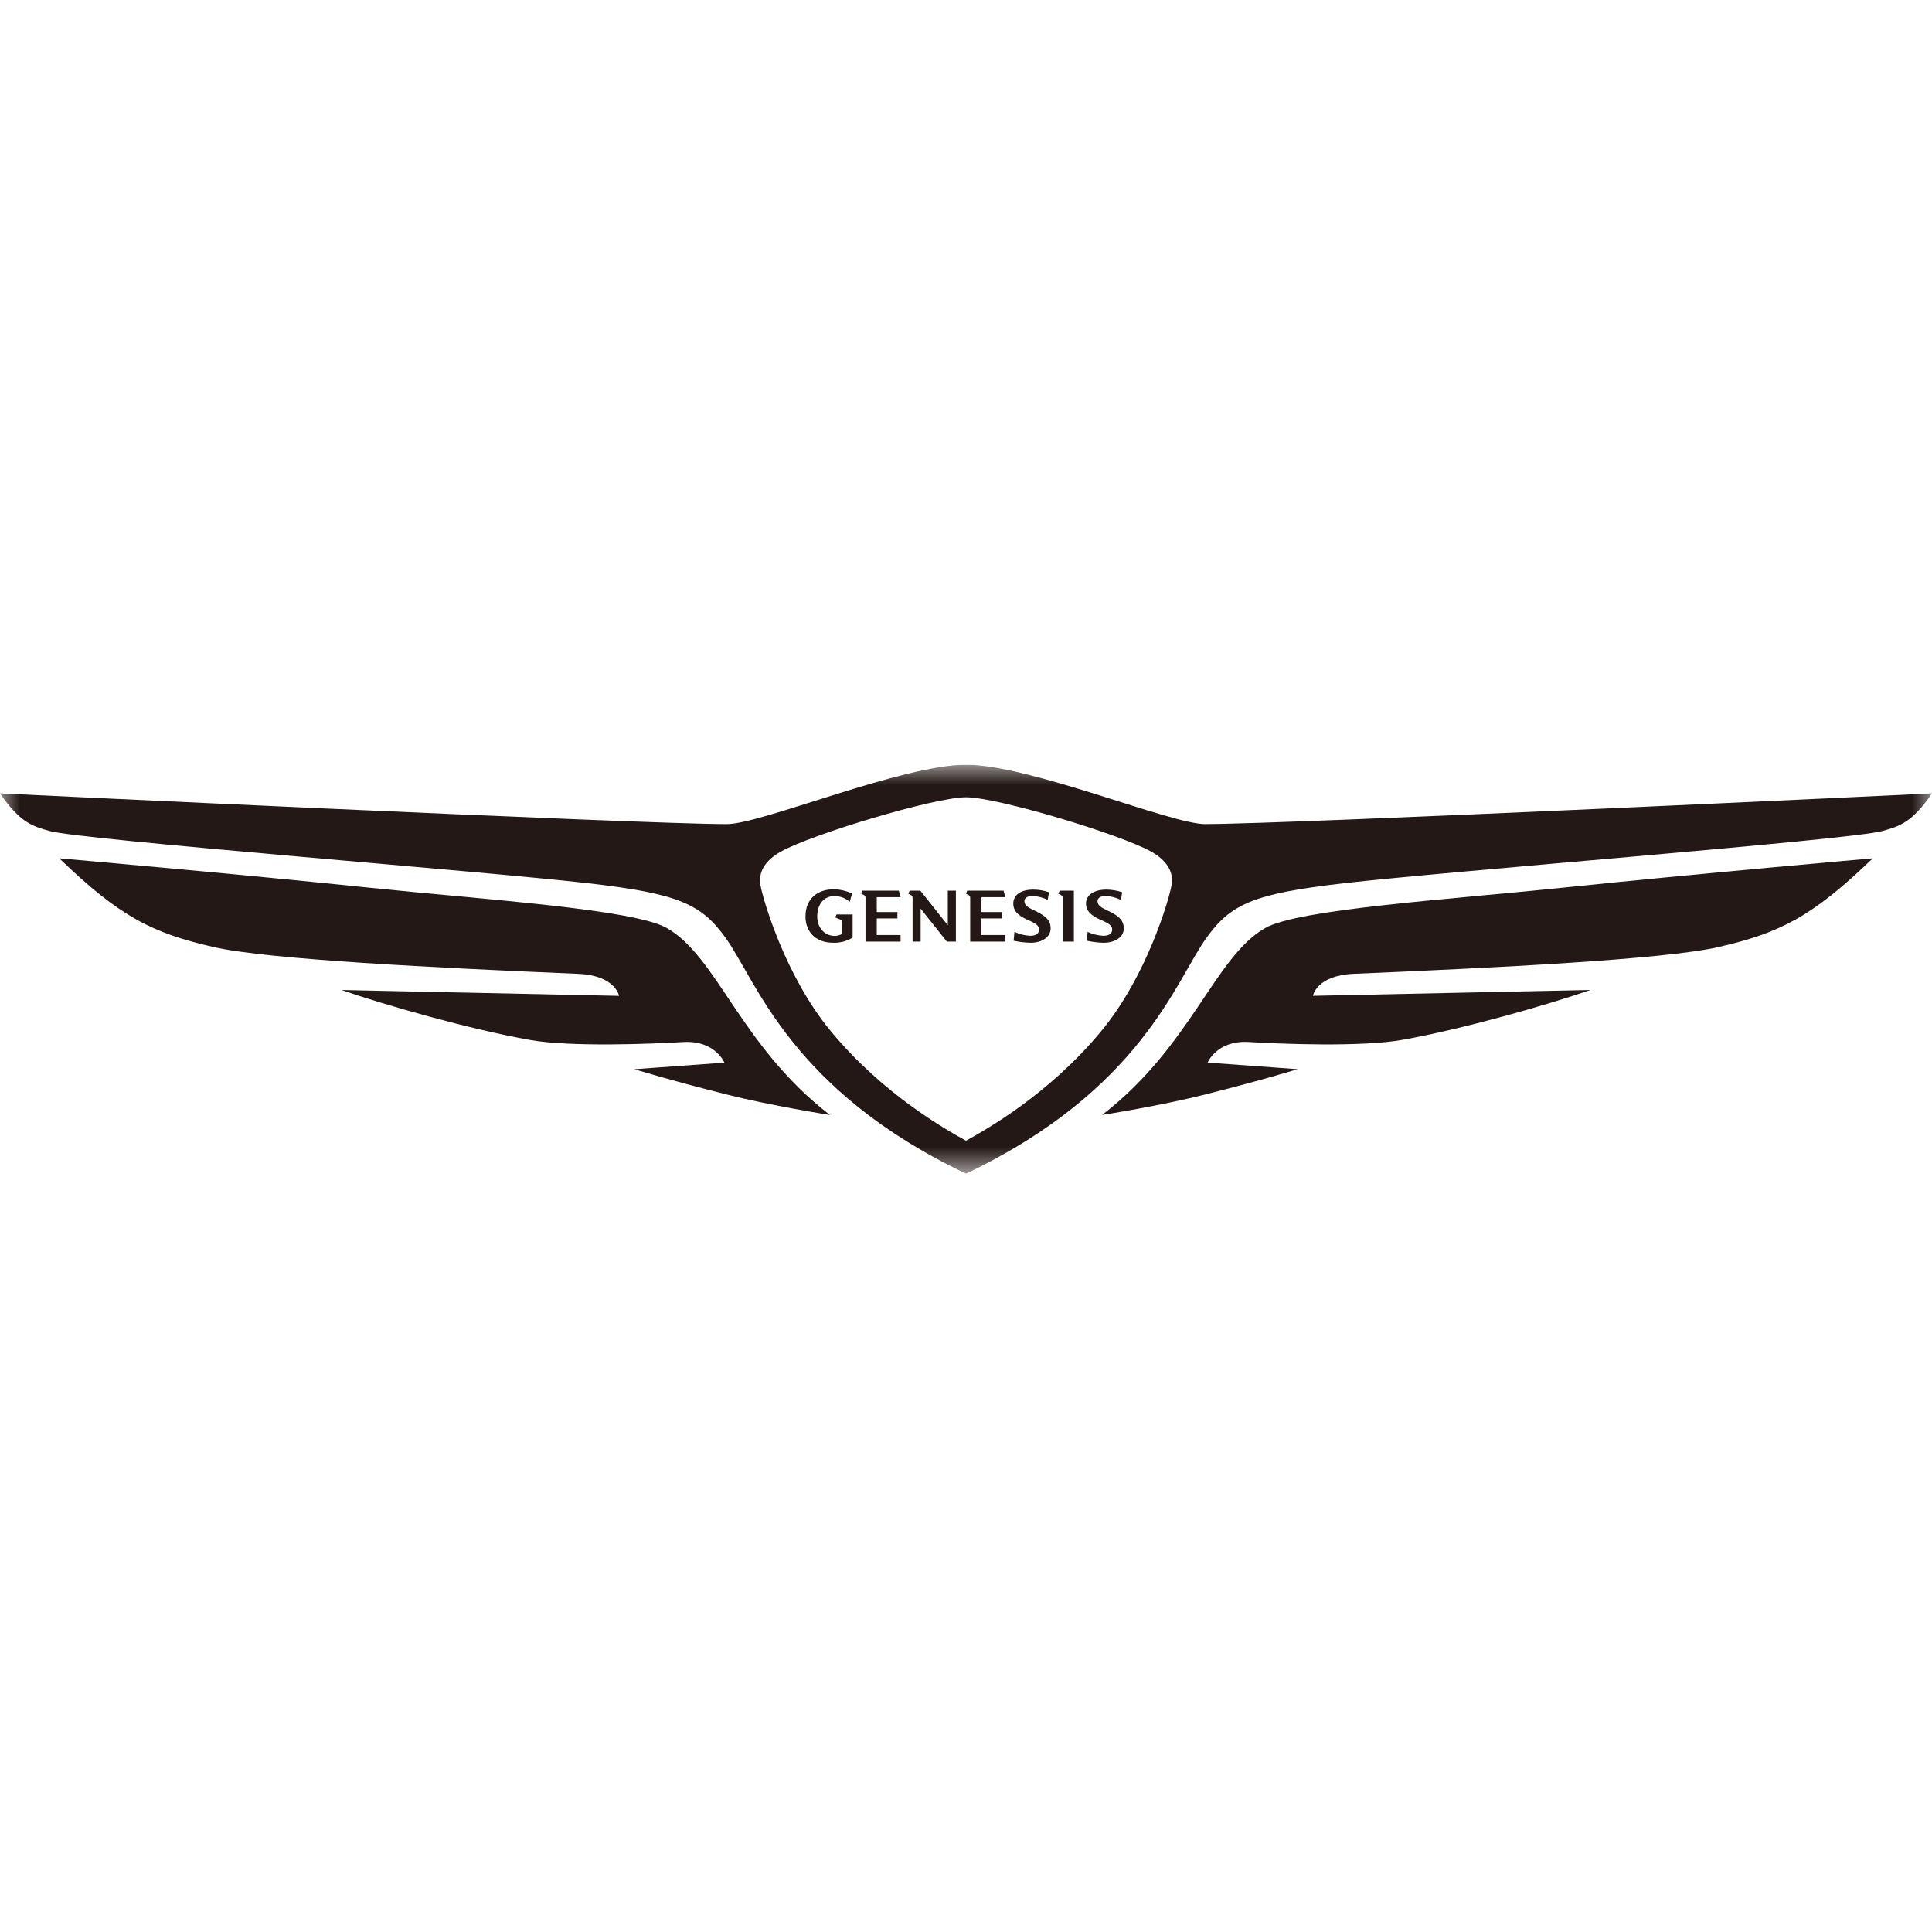 <svg width="48" height="48" viewBox="0 0 48 48" fill="none" xmlns="http://www.w3.org/2000/svg">
<g clip-path="url(#clip0_795_95460)">
<mask id="mask0_795_95460" style="mask-type:luminance" maskUnits="userSpaceOnUse" x="0" y="19" width="48" height="11">
<path d="M48 19H0V29.159H48V19Z" fill="white"/>
</mask>
<g mask="url(#mask0_795_95460)">
<path d="M16.565 23.056C15.736 22.585 11.991 22.348 9.19 22.056C5.803 21.704 1.472 21.325 1.472 21.325C2.983 22.783 3.786 23.181 5.308 23.53C6.654 23.838 10.84 24.046 14.365 24.195C15.294 24.234 15.38 24.742 15.38 24.742L8.485 24.596C9.544 24.964 11.651 25.567 13.165 25.837C14.182 26.017 16.188 25.936 16.977 25.889C17.766 25.841 17.998 26.401 17.998 26.401L15.761 26.564C15.761 26.564 16.582 26.82 18.037 27.188C19.155 27.471 20.62 27.701 20.62 27.701C18.398 25.989 17.828 23.776 16.565 23.056Z" fill="#231815"/>
<path d="M29.108 21.985C29.057 22.3 28.512 24.232 27.351 25.629C26.046 27.2 24.505 28.06 24 28.341C23.495 28.06 21.954 27.2 20.649 25.629C19.489 24.232 18.943 22.3 18.892 21.985C18.84 21.667 19.001 21.381 19.402 21.157C20.157 20.733 23.211 19.809 24 19.808C24.789 19.809 27.844 20.733 28.599 21.157C28.999 21.381 29.16 21.667 29.109 21.985M29.943 20.475C29.084 20.475 25.59 19.002 24 19C22.41 19.002 18.917 20.475 18.057 20.475C15.917 20.475 0 19.712 0 19.712C0.496 20.436 0.806 20.529 1.238 20.648C2.032 20.867 12.031 21.646 14.629 21.946C16.873 22.205 17.427 22.463 18.033 23.309C18.799 24.379 19.647 27.083 24 29.159C28.353 27.083 29.201 24.379 29.968 23.309C30.574 22.463 31.128 22.205 33.372 21.946C35.969 21.646 45.969 20.867 46.763 20.648C47.194 20.529 47.505 20.436 48 19.712C48 19.712 32.083 20.474 29.943 20.474" fill="#231815"/>
<path d="M31.435 23.056C32.264 22.585 36.008 22.348 38.81 22.056C42.197 21.704 46.528 21.325 46.528 21.325C45.017 22.783 44.214 23.181 42.692 23.53C41.345 23.838 37.16 24.045 33.636 24.194C32.705 24.233 32.619 24.741 32.619 24.741L39.515 24.595C38.456 24.963 36.349 25.567 34.834 25.836C33.818 26.017 31.812 25.936 31.023 25.888C30.234 25.841 30.002 26.4 30.002 26.4L32.239 26.563C32.239 26.563 31.418 26.819 29.962 27.187C28.844 27.471 27.38 27.701 27.38 27.701C29.602 25.989 30.172 23.776 31.435 23.056Z" fill="#231815"/>
<path d="M20.752 22.794L20.876 22.846C20.892 22.85 20.906 22.86 20.915 22.874C20.924 22.888 20.928 22.905 20.926 22.922V23.204C20.863 23.237 20.793 23.254 20.723 23.252C20.481 23.243 20.304 23.049 20.304 22.767C20.304 22.475 20.463 22.262 20.737 22.262C20.875 22.265 21.007 22.315 21.112 22.405L21.168 22.198C21.031 22.135 20.883 22.099 20.732 22.095C20.34 22.086 20.012 22.305 20.012 22.769C20.012 23.185 20.304 23.422 20.688 23.422C20.862 23.431 21.035 23.387 21.183 23.295V22.72H20.782L20.752 22.794ZM23.548 22.988L22.867 22.129H22.599L22.567 22.205L22.623 22.232C22.639 22.238 22.653 22.25 22.662 22.264C22.671 22.279 22.675 22.297 22.673 22.314V23.395H22.873V22.575L23.525 23.395H23.749V22.129H23.548V22.988ZM24.977 22.29L24.933 22.129H24.03L24.001 22.205L24.057 22.232C24.073 22.239 24.087 22.251 24.095 22.267C24.104 22.282 24.107 22.3 24.104 22.317V23.395H24.977V23.231H24.384V22.819H24.896V22.66H24.384V22.29H24.977ZM26.295 22.205L26.351 22.232C26.368 22.239 26.382 22.251 26.391 22.266C26.4 22.282 26.404 22.299 26.401 22.317V23.395H26.68V22.129H26.327L26.295 22.205ZM25.773 22.657C25.616 22.575 25.451 22.53 25.451 22.387C25.451 22.317 25.519 22.26 25.652 22.26C25.783 22.266 25.911 22.299 26.029 22.357L26.064 22.169C25.938 22.125 25.806 22.102 25.672 22.102C25.345 22.102 25.175 22.247 25.175 22.448C25.175 22.642 25.307 22.749 25.501 22.84C25.672 22.919 25.815 22.97 25.815 23.095C25.815 23.189 25.741 23.25 25.597 23.25C25.461 23.244 25.328 23.21 25.204 23.152L25.183 23.372C25.322 23.403 25.463 23.42 25.605 23.423C25.867 23.423 26.103 23.296 26.103 23.064C26.103 22.843 25.937 22.746 25.772 22.658M22.375 22.29L22.331 22.129H21.429L21.399 22.205L21.456 22.233C21.472 22.239 21.485 22.251 21.494 22.267C21.503 22.282 21.506 22.3 21.503 22.317V23.395H22.375V23.231H21.783V22.819H22.296V22.66H21.783V22.29L22.375 22.29ZM27.589 22.658C27.433 22.576 27.268 22.53 27.268 22.387C27.268 22.317 27.336 22.26 27.469 22.26C27.6 22.267 27.728 22.3 27.846 22.357L27.881 22.169C27.755 22.125 27.623 22.103 27.489 22.102C27.162 22.102 26.982 22.248 26.982 22.448C26.982 22.643 27.123 22.749 27.318 22.84C27.489 22.919 27.632 22.971 27.632 23.095C27.632 23.189 27.558 23.25 27.414 23.25C27.278 23.244 27.145 23.211 27.022 23.153L27.001 23.372C27.139 23.403 27.28 23.421 27.422 23.423C27.684 23.423 27.92 23.296 27.92 23.065C27.92 22.843 27.754 22.746 27.589 22.658" fill="#231815"/>
</g>
</g>
<defs>
<clipPath id="clip0_795_95460">
<rect width="48" height="10.159" fill="white" transform="translate(0 19)"/>
</clipPath>
</defs>
</svg>
